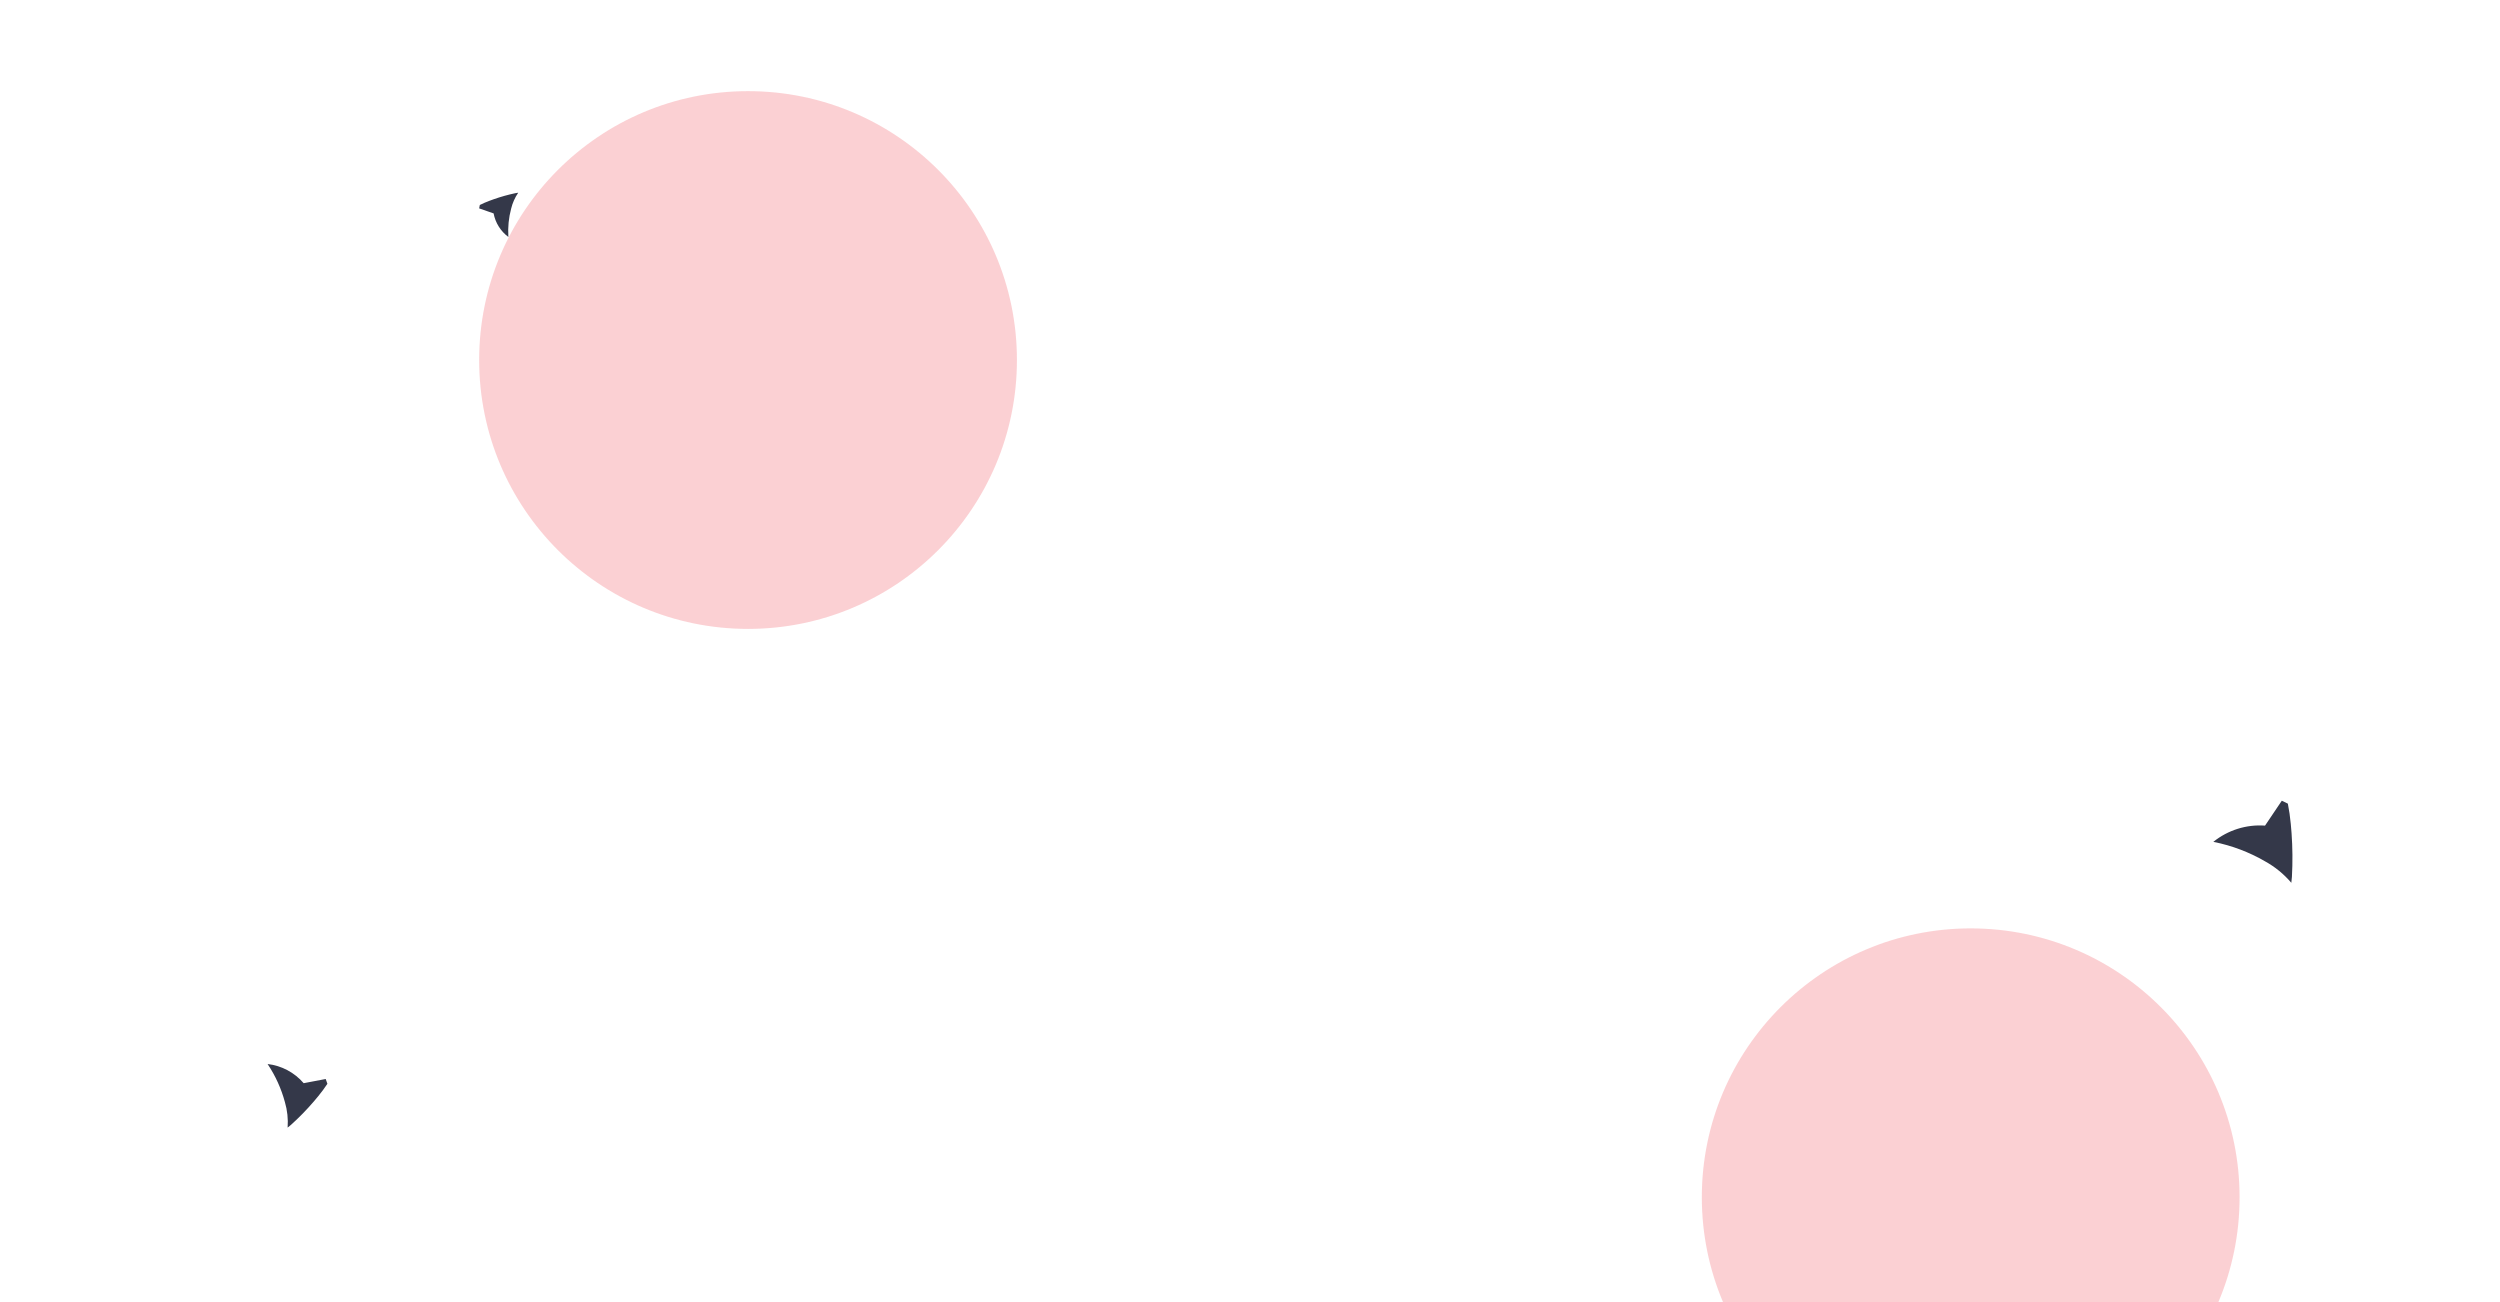 <svg width="1920" height="1000" viewBox="0 0 1920 1000" fill="none" xmlns="http://www.w3.org/2000/svg">
<path d="M1643.7 219.238L1643.7 219.236C1646.57 204.015 1650.4 188.993 1655.17 174.26C1655.23 174.089 1655.29 173.932 1655.35 173.771C1655.39 173.647 1655.44 173.521 1655.49 173.384L1655.49 173.383C1656 171.952 1656.51 170.555 1657.04 169.214C1662.37 179.969 1669.55 189.715 1678.24 198.007C1692.22 211.939 1708.34 223.533 1726 232.346C1707.87 239.923 1687.54 240.525 1668.95 234.01L1668.14 233.728L1668.25 234.32L1661.39 240.234L1644.51 254.803L1644.24 254.569L1642.79 253.315L1639.53 250.51C1639.97 243.306 1640.79 236.13 1641.98 229.013L1641.98 229.01C1642.5 225.761 1643.08 222.49 1643.7 219.238Z" stroke="white"/>
<path d="M223.606 863.776C229.784 858.199 235.601 852.233 241.022 845.915C242.185 844.568 243.331 843.199 244.446 841.826C246.942 838.794 249.276 835.632 251.438 832.352C251.003 831.11 250.149 828.669 250.149 828.669L238.165 830.947L233.243 831.883L233.238 831.899C226.161 823.664 216.252 818.399 205.493 817.157C205.557 817.247 205.623 817.344 205.687 817.436C211.592 826.318 216.022 836.098 218.803 846.393C220.673 852.753 221.382 859.395 220.895 866C221.658 865.411 222.435 864.77 223.22 864.102C223.349 863.992 223.477 863.888 223.606 863.776Z" fill="#343849"/>
<path d="M1760.2 673.313C1760.81 662.177 1760.71 651.018 1759.92 639.902C1759.76 637.524 1759.56 635.143 1759.32 632.788C1758.84 627.554 1758.09 622.352 1757.07 617.202C1755.5 616.443 1752.43 614.952 1752.43 614.952L1743.31 628.496L1739.56 634.059L1739.57 634.08C1725.27 633.038 1711.07 637.493 1699.82 646.553C1699.97 646.576 1700.12 646.606 1700.27 646.631C1714.07 649.396 1727.33 654.411 1739.52 661.48C1747.19 665.702 1754.04 671.295 1759.73 677.99C1759.9 676.709 1760.03 675.364 1760.14 673.988C1760.16 673.761 1760.19 673.542 1760.2 673.313Z" fill="#343849"/>
<path d="M163.352 539.212C161.933 538.56 160.509 537.882 159.1 537.184C152.498 533.941 146.098 530.287 139.938 526.245C139.866 526.195 139.797 526.146 139.727 526.096C139.676 526.06 139.625 526.023 139.573 525.987C139.021 525.602 138.482 525.217 137.965 524.833L174.346 501.46C174.379 501.676 174.41 501.892 174.439 502.109M163.352 539.212C166.494 540.679 169.708 541.981 172.979 543.112M163.352 539.212L163.352 539.212L163.352 539.212ZM172.979 543.112L175.765 541.235M172.979 543.112L172.7 542.697L172.907 542.557M172.979 543.112L173.142 542.639C173.064 542.612 172.985 542.585 172.907 542.557M175.765 541.235L170.991 531.573L169.036 527.617L169.029 527.612L168.978 528.102L168.963 528.1L168.704 528.073M175.765 541.235L175.317 541.457L175.123 541.065M175.765 541.235L175.486 540.82L175.486 540.82L175.485 540.821L175.484 540.821L175.48 540.824L175.465 540.834L175.404 540.875L175.182 541.025L175.123 541.065M168.704 528.073L168.581 527.826L169.014 527.612L169.022 527.608L169.015 527.603L169.066 527.105L169.081 527.107L169.327 527.132C174.206 519.652 176.176 510.592 174.875 501.617C174.73 501.781 174.585 501.945 174.439 502.109M168.704 528.073L170.542 531.794L175.123 541.065M168.704 528.073L168.134 528.014L168.6 527.323C173.559 519.975 175.627 511.014 174.439 502.109M174.439 502.109C168.464 508.787 161.447 514.454 153.646 518.901C149.023 521.677 143.947 523.637 138.633 524.704C139.03 524.994 139.44 525.285 139.859 525.577L139.859 525.577C139.92 525.62 139.973 525.657 140.024 525.693C140.087 525.739 140.147 525.781 140.217 525.83C146.358 529.859 152.738 533.502 159.32 536.735L159.322 536.735C160.726 537.432 162.145 538.107 163.56 538.757L163.563 538.759L163.563 538.759C166.615 540.183 169.733 541.451 172.907 542.557M172.907 542.557L174.445 541.521L175.123 541.065" stroke="white"/>
<path d="M395.641 148.388C390.092 149.572 384.623 151.107 379.269 152.985C378.122 153.383 376.979 153.799 375.852 154.229C373.345 155.165 370.889 156.234 368.495 157.43C368.328 158.31 368 160.038 368 160.038L375.852 162.77L379.078 163.893L379.087 163.885C380.457 171.141 384.514 177.611 390.444 182C390.436 181.926 390.431 181.846 390.424 181.77C389.965 174.531 390.684 167.266 392.551 160.258C393.615 155.877 395.461 151.724 398 148C397.349 148.088 396.671 148.201 395.98 148.328C395.866 148.348 395.756 148.366 395.641 148.388Z" fill="#343849"/>
<g opacity="0.5" filter="url(#filter0_f_19541_4712)">
<circle cx="1513.5" cy="919.5" r="206.5" fill="#F04451" fill-opacity="0.5"/>
</g>
<g opacity="0.5" filter="url(#filter1_f_19541_4712)">
<circle cx="574.5" cy="276.5" r="206.5" fill="#F04451" fill-opacity="0.5"/>
</g>
<defs>
<filter id="filter0_f_19541_4712" x="807" y="213" width="1413" height="1413" filterUnits="userSpaceOnUse" color-interpolation-filters="sRGB">
<feFlood flood-opacity="0" result="BackgroundImageFix"/>
<feBlend mode="normal" in="SourceGraphic" in2="BackgroundImageFix" result="shape"/>
<feGaussianBlur stdDeviation="250" result="effect1_foregroundBlur_19541_4712"/>
</filter>
<filter id="filter1_f_19541_4712" x="-132" y="-430" width="1413" height="1413" filterUnits="userSpaceOnUse" color-interpolation-filters="sRGB">
<feFlood flood-opacity="0" result="BackgroundImageFix"/>
<feBlend mode="normal" in="SourceGraphic" in2="BackgroundImageFix" result="shape"/>
<feGaussianBlur stdDeviation="250" result="effect1_foregroundBlur_19541_4712"/>
</filter>
</defs>
</svg>
